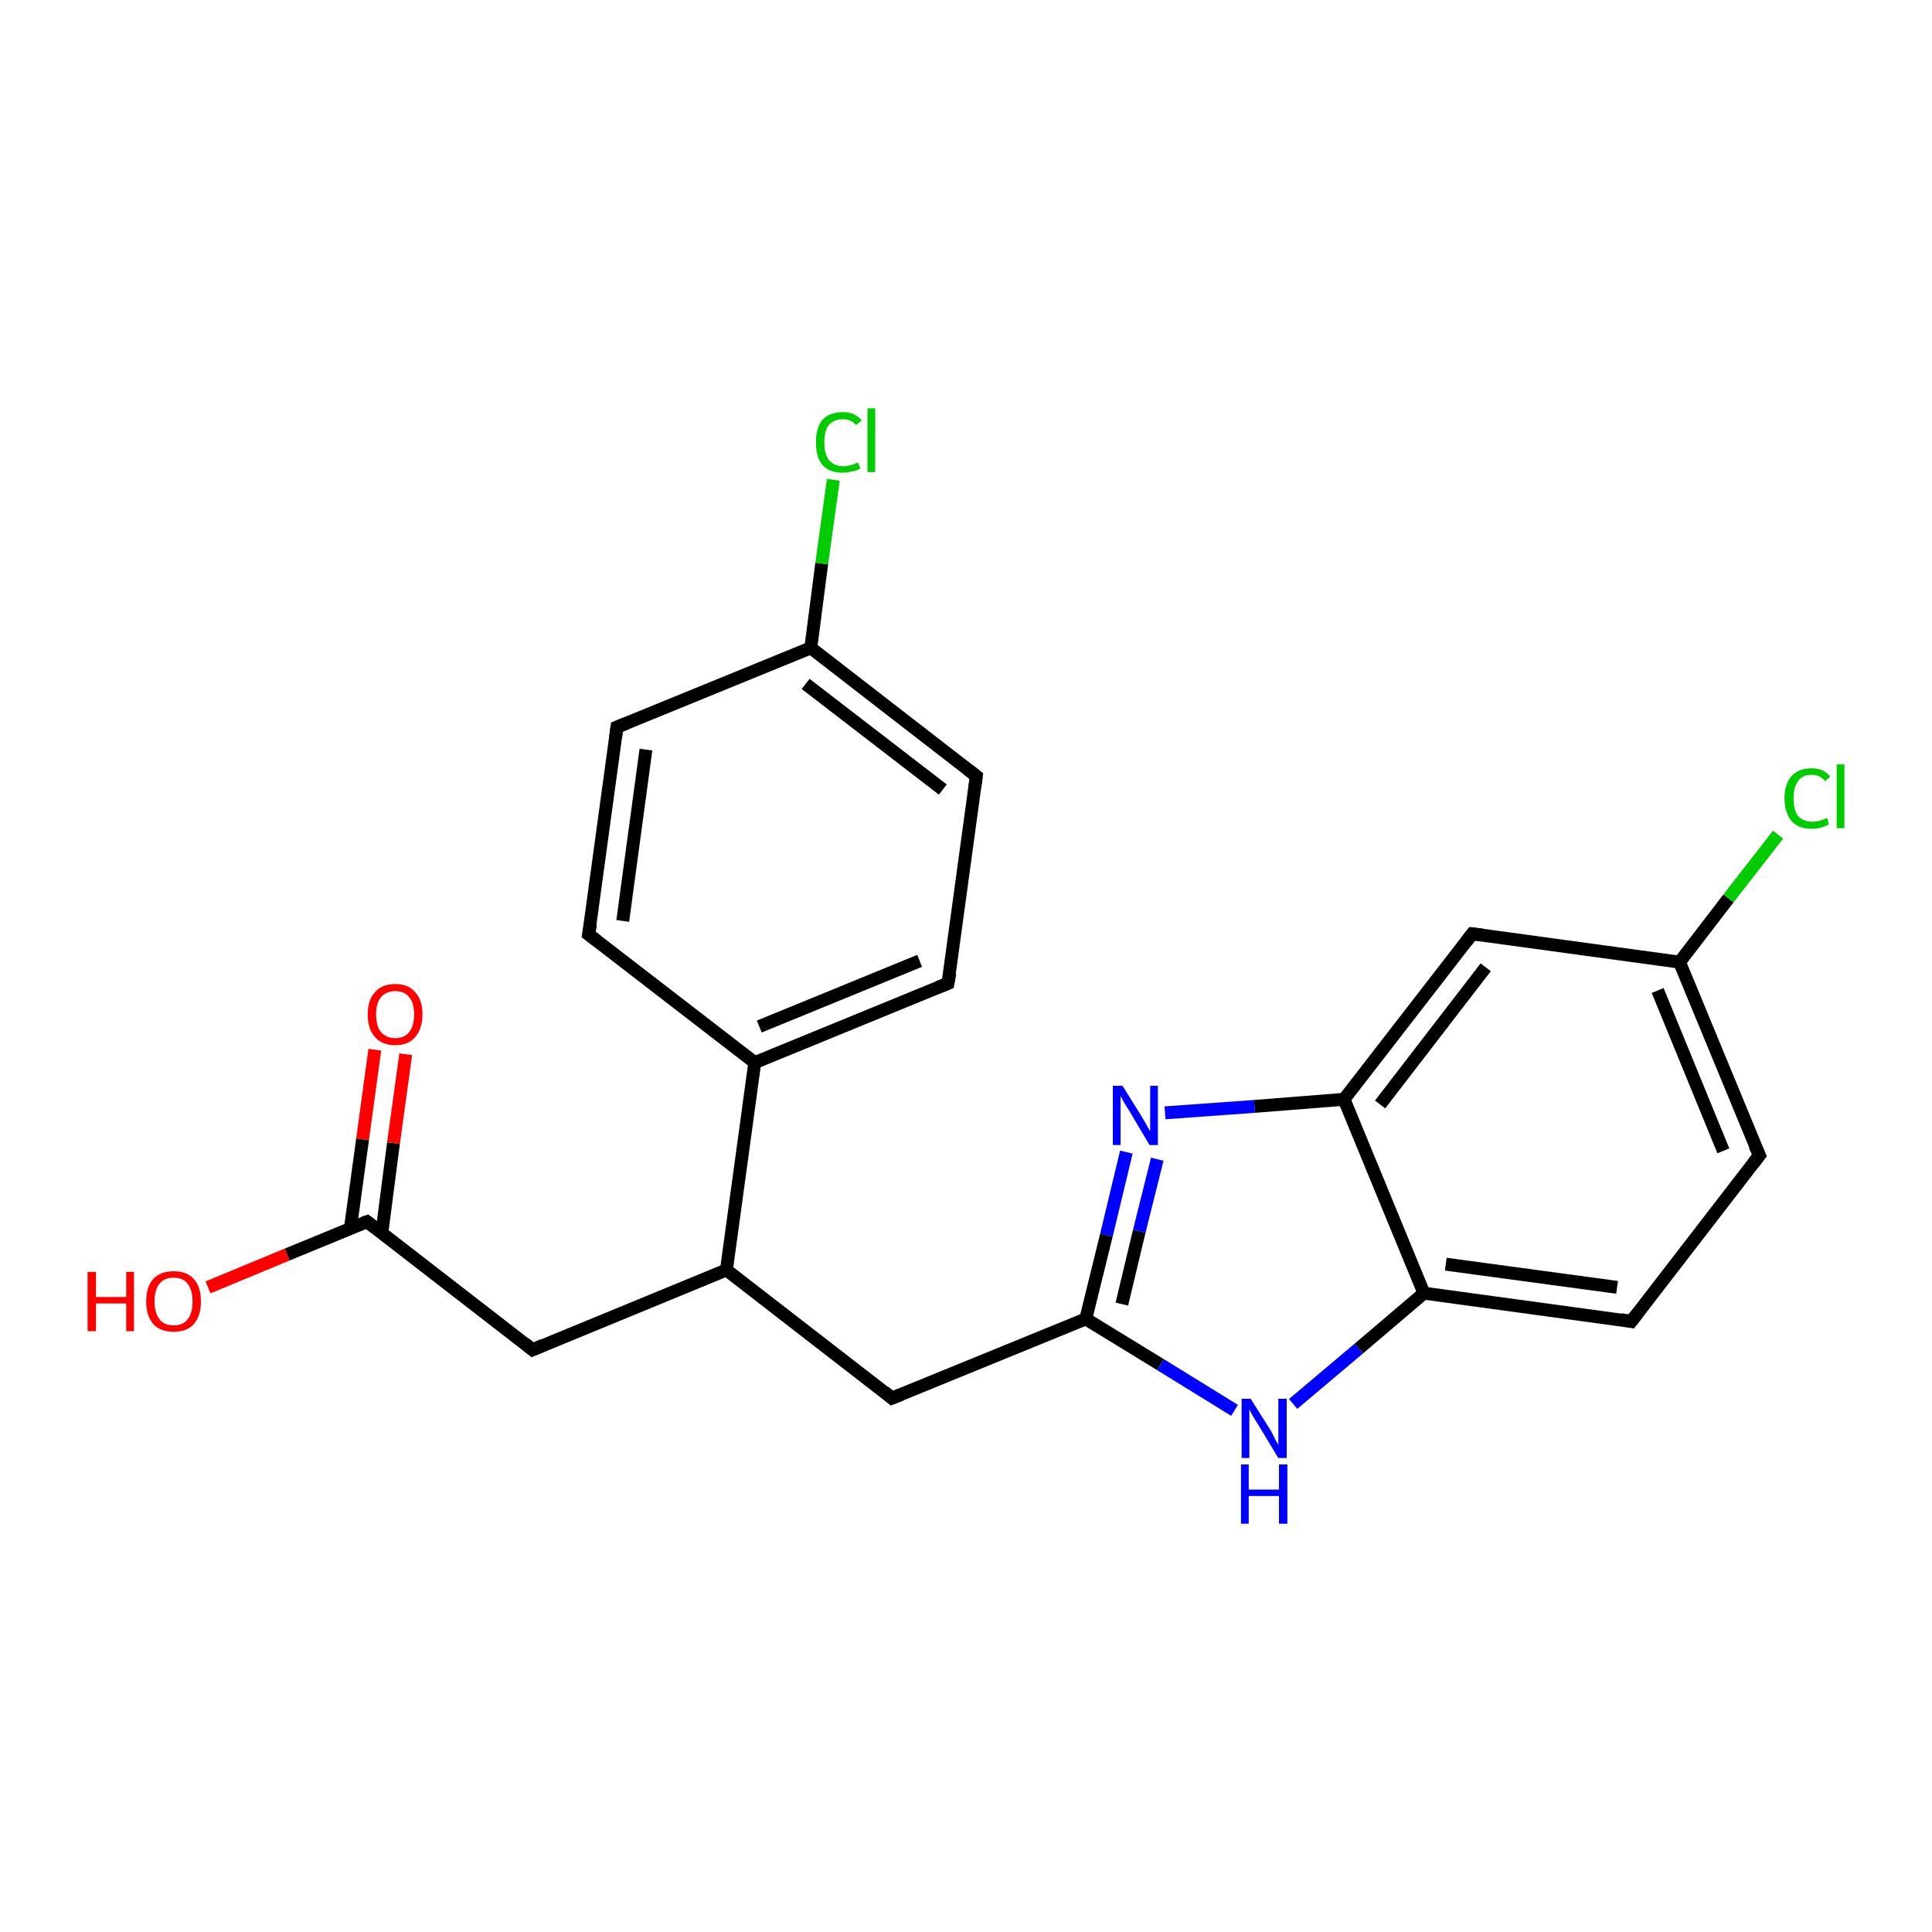 <?xml version='1.0' encoding='iso-8859-1'?>
<svg version='1.1' baseProfile='full'
              xmlns='http://www.w3.org/2000/svg'
                      xmlns:rdkit='http://www.rdkit.org/xml'
                      xmlns:xlink='http://www.w3.org/1999/xlink'
                  xml:space='preserve'
width='300px' height='300px' viewBox='0 0 300 300'>
<!-- END OF HEADER -->
<rect style='opacity:1.0;fill:#FFFFFF;stroke:none' width='300.0' height='300.0' x='0.0' y='0.0'> </rect>
<path class='bond-0 atom-0 atom-1' d='M 32.3,199.9 L 44.6,194.8' style='fill:none;fill-rule:evenodd;stroke:#FF0000;stroke-width:2.0px;stroke-linecap:butt;stroke-linejoin:miter;stroke-opacity:1' />
<path class='bond-0 atom-0 atom-1' d='M 44.6,194.8 L 57.0,189.7' style='fill:none;fill-rule:evenodd;stroke:#000000;stroke-width:2.0px;stroke-linecap:butt;stroke-linejoin:miter;stroke-opacity:1' />
<path class='bond-1 atom-1 atom-2' d='M 59.3,191.4 L 61.1,177.5' style='fill:none;fill-rule:evenodd;stroke:#000000;stroke-width:2.0px;stroke-linecap:butt;stroke-linejoin:miter;stroke-opacity:1' />
<path class='bond-1 atom-1 atom-2' d='M 61.1,177.5 L 63.0,163.7' style='fill:none;fill-rule:evenodd;stroke:#FF0000;stroke-width:2.0px;stroke-linecap:butt;stroke-linejoin:miter;stroke-opacity:1' />
<path class='bond-1 atom-1 atom-2' d='M 54.4,190.8 L 56.3,176.9' style='fill:none;fill-rule:evenodd;stroke:#000000;stroke-width:2.0px;stroke-linecap:butt;stroke-linejoin:miter;stroke-opacity:1' />
<path class='bond-1 atom-1 atom-2' d='M 56.3,176.9 L 58.2,163.0' style='fill:none;fill-rule:evenodd;stroke:#FF0000;stroke-width:2.0px;stroke-linecap:butt;stroke-linejoin:miter;stroke-opacity:1' />
<path class='bond-2 atom-1 atom-3' d='M 57.0,189.7 L 82.7,209.6' style='fill:none;fill-rule:evenodd;stroke:#000000;stroke-width:2.0px;stroke-linecap:butt;stroke-linejoin:miter;stroke-opacity:1' />
<path class='bond-3 atom-3 atom-4' d='M 82.7,209.6 L 112.8,197.2' style='fill:none;fill-rule:evenodd;stroke:#000000;stroke-width:2.0px;stroke-linecap:butt;stroke-linejoin:miter;stroke-opacity:1' />
<path class='bond-4 atom-4 atom-5' d='M 112.8,197.2 L 138.5,217.1' style='fill:none;fill-rule:evenodd;stroke:#000000;stroke-width:2.0px;stroke-linecap:butt;stroke-linejoin:miter;stroke-opacity:1' />
<path class='bond-5 atom-5 atom-6' d='M 138.5,217.1 L 168.6,204.8' style='fill:none;fill-rule:evenodd;stroke:#000000;stroke-width:2.0px;stroke-linecap:butt;stroke-linejoin:miter;stroke-opacity:1' />
<path class='bond-6 atom-6 atom-7' d='M 168.6,204.8 L 180.2,211.9' style='fill:none;fill-rule:evenodd;stroke:#000000;stroke-width:2.0px;stroke-linecap:butt;stroke-linejoin:miter;stroke-opacity:1' />
<path class='bond-6 atom-6 atom-7' d='M 180.2,211.9 L 191.7,219.0' style='fill:none;fill-rule:evenodd;stroke:#0000FF;stroke-width:2.0px;stroke-linecap:butt;stroke-linejoin:miter;stroke-opacity:1' />
<path class='bond-7 atom-7 atom-8' d='M 200.8,218.0 L 211.0,209.4' style='fill:none;fill-rule:evenodd;stroke:#0000FF;stroke-width:2.0px;stroke-linecap:butt;stroke-linejoin:miter;stroke-opacity:1' />
<path class='bond-7 atom-7 atom-8' d='M 211.0,209.4 L 221.1,200.8' style='fill:none;fill-rule:evenodd;stroke:#000000;stroke-width:2.0px;stroke-linecap:butt;stroke-linejoin:miter;stroke-opacity:1' />
<path class='bond-8 atom-8 atom-9' d='M 221.1,200.8 L 253.3,205.2' style='fill:none;fill-rule:evenodd;stroke:#000000;stroke-width:2.0px;stroke-linecap:butt;stroke-linejoin:miter;stroke-opacity:1' />
<path class='bond-8 atom-8 atom-9' d='M 224.5,196.3 L 251.1,199.9' style='fill:none;fill-rule:evenodd;stroke:#000000;stroke-width:2.0px;stroke-linecap:butt;stroke-linejoin:miter;stroke-opacity:1' />
<path class='bond-9 atom-9 atom-10' d='M 253.3,205.2 L 273.2,179.4' style='fill:none;fill-rule:evenodd;stroke:#000000;stroke-width:2.0px;stroke-linecap:butt;stroke-linejoin:miter;stroke-opacity:1' />
<path class='bond-10 atom-10 atom-11' d='M 273.2,179.4 L 260.8,149.4' style='fill:none;fill-rule:evenodd;stroke:#000000;stroke-width:2.0px;stroke-linecap:butt;stroke-linejoin:miter;stroke-opacity:1' />
<path class='bond-10 atom-10 atom-11' d='M 267.6,178.7 L 257.4,153.8' style='fill:none;fill-rule:evenodd;stroke:#000000;stroke-width:2.0px;stroke-linecap:butt;stroke-linejoin:miter;stroke-opacity:1' />
<path class='bond-11 atom-11 atom-12' d='M 260.8,149.4 L 268.4,139.5' style='fill:none;fill-rule:evenodd;stroke:#000000;stroke-width:2.0px;stroke-linecap:butt;stroke-linejoin:miter;stroke-opacity:1' />
<path class='bond-11 atom-11 atom-12' d='M 268.4,139.5 L 276.1,129.6' style='fill:none;fill-rule:evenodd;stroke:#00CC00;stroke-width:2.0px;stroke-linecap:butt;stroke-linejoin:miter;stroke-opacity:1' />
<path class='bond-12 atom-11 atom-13' d='M 260.8,149.4 L 228.6,145.0' style='fill:none;fill-rule:evenodd;stroke:#000000;stroke-width:2.0px;stroke-linecap:butt;stroke-linejoin:miter;stroke-opacity:1' />
<path class='bond-13 atom-13 atom-14' d='M 228.6,145.0 L 208.7,170.7' style='fill:none;fill-rule:evenodd;stroke:#000000;stroke-width:2.0px;stroke-linecap:butt;stroke-linejoin:miter;stroke-opacity:1' />
<path class='bond-13 atom-13 atom-14' d='M 230.7,150.2 L 214.3,171.5' style='fill:none;fill-rule:evenodd;stroke:#000000;stroke-width:2.0px;stroke-linecap:butt;stroke-linejoin:miter;stroke-opacity:1' />
<path class='bond-14 atom-14 atom-15' d='M 208.7,170.7 L 194.8,171.8' style='fill:none;fill-rule:evenodd;stroke:#000000;stroke-width:2.0px;stroke-linecap:butt;stroke-linejoin:miter;stroke-opacity:1' />
<path class='bond-14 atom-14 atom-15' d='M 194.8,171.8 L 180.9,172.8' style='fill:none;fill-rule:evenodd;stroke:#0000FF;stroke-width:2.0px;stroke-linecap:butt;stroke-linejoin:miter;stroke-opacity:1' />
<path class='bond-15 atom-4 atom-16' d='M 112.8,197.2 L 117.2,165.0' style='fill:none;fill-rule:evenodd;stroke:#000000;stroke-width:2.0px;stroke-linecap:butt;stroke-linejoin:miter;stroke-opacity:1' />
<path class='bond-16 atom-16 atom-17' d='M 117.2,165.0 L 147.2,152.7' style='fill:none;fill-rule:evenodd;stroke:#000000;stroke-width:2.0px;stroke-linecap:butt;stroke-linejoin:miter;stroke-opacity:1' />
<path class='bond-16 atom-16 atom-17' d='M 117.9,159.4 L 142.8,149.2' style='fill:none;fill-rule:evenodd;stroke:#000000;stroke-width:2.0px;stroke-linecap:butt;stroke-linejoin:miter;stroke-opacity:1' />
<path class='bond-17 atom-17 atom-18' d='M 147.2,152.7 L 151.6,120.5' style='fill:none;fill-rule:evenodd;stroke:#000000;stroke-width:2.0px;stroke-linecap:butt;stroke-linejoin:miter;stroke-opacity:1' />
<path class='bond-18 atom-18 atom-19' d='M 151.6,120.5 L 125.9,100.6' style='fill:none;fill-rule:evenodd;stroke:#000000;stroke-width:2.0px;stroke-linecap:butt;stroke-linejoin:miter;stroke-opacity:1' />
<path class='bond-18 atom-18 atom-19' d='M 146.4,122.6 L 125.1,106.2' style='fill:none;fill-rule:evenodd;stroke:#000000;stroke-width:2.0px;stroke-linecap:butt;stroke-linejoin:miter;stroke-opacity:1' />
<path class='bond-19 atom-19 atom-20' d='M 125.9,100.6 L 127.6,87.5' style='fill:none;fill-rule:evenodd;stroke:#000000;stroke-width:2.0px;stroke-linecap:butt;stroke-linejoin:miter;stroke-opacity:1' />
<path class='bond-19 atom-19 atom-20' d='M 127.6,87.5 L 129.4,74.5' style='fill:none;fill-rule:evenodd;stroke:#00CC00;stroke-width:2.0px;stroke-linecap:butt;stroke-linejoin:miter;stroke-opacity:1' />
<path class='bond-20 atom-19 atom-21' d='M 125.9,100.6 L 95.8,112.9' style='fill:none;fill-rule:evenodd;stroke:#000000;stroke-width:2.0px;stroke-linecap:butt;stroke-linejoin:miter;stroke-opacity:1' />
<path class='bond-21 atom-21 atom-22' d='M 95.8,112.9 L 91.4,145.1' style='fill:none;fill-rule:evenodd;stroke:#000000;stroke-width:2.0px;stroke-linecap:butt;stroke-linejoin:miter;stroke-opacity:1' />
<path class='bond-21 atom-21 atom-22' d='M 100.3,116.4 L 96.7,143.0' style='fill:none;fill-rule:evenodd;stroke:#000000;stroke-width:2.0px;stroke-linecap:butt;stroke-linejoin:miter;stroke-opacity:1' />
<path class='bond-22 atom-15 atom-6' d='M 174.9,178.9 L 171.8,191.8' style='fill:none;fill-rule:evenodd;stroke:#0000FF;stroke-width:2.0px;stroke-linecap:butt;stroke-linejoin:miter;stroke-opacity:1' />
<path class='bond-22 atom-15 atom-6' d='M 171.8,191.8 L 168.6,204.8' style='fill:none;fill-rule:evenodd;stroke:#000000;stroke-width:2.0px;stroke-linecap:butt;stroke-linejoin:miter;stroke-opacity:1' />
<path class='bond-22 atom-15 atom-6' d='M 179.7,180.0 L 176.9,191.2' style='fill:none;fill-rule:evenodd;stroke:#0000FF;stroke-width:2.0px;stroke-linecap:butt;stroke-linejoin:miter;stroke-opacity:1' />
<path class='bond-22 atom-15 atom-6' d='M 176.9,191.2 L 174.2,202.5' style='fill:none;fill-rule:evenodd;stroke:#000000;stroke-width:2.0px;stroke-linecap:butt;stroke-linejoin:miter;stroke-opacity:1' />
<path class='bond-23 atom-14 atom-8' d='M 208.7,170.7 L 221.1,200.8' style='fill:none;fill-rule:evenodd;stroke:#000000;stroke-width:2.0px;stroke-linecap:butt;stroke-linejoin:miter;stroke-opacity:1' />
<path class='bond-24 atom-22 atom-16' d='M 91.4,145.1 L 117.2,165.0' style='fill:none;fill-rule:evenodd;stroke:#000000;stroke-width:2.0px;stroke-linecap:butt;stroke-linejoin:miter;stroke-opacity:1' />
<path d='M 56.4,189.9 L 57.0,189.7 L 58.3,190.7' style='fill:none;stroke:#000000;stroke-width:2.0px;stroke-linecap:butt;stroke-linejoin:miter;stroke-opacity:1;' />
<path d='M 81.5,208.6 L 82.7,209.6 L 84.3,208.9' style='fill:none;stroke:#000000;stroke-width:2.0px;stroke-linecap:butt;stroke-linejoin:miter;stroke-opacity:1;' />
<path d='M 137.3,216.1 L 138.5,217.1 L 140.0,216.5' style='fill:none;stroke:#000000;stroke-width:2.0px;stroke-linecap:butt;stroke-linejoin:miter;stroke-opacity:1;' />
<path d='M 251.7,204.9 L 253.3,205.2 L 254.3,203.9' style='fill:none;stroke:#000000;stroke-width:2.0px;stroke-linecap:butt;stroke-linejoin:miter;stroke-opacity:1;' />
<path d='M 272.2,180.7 L 273.2,179.4 L 272.5,177.9' style='fill:none;stroke:#000000;stroke-width:2.0px;stroke-linecap:butt;stroke-linejoin:miter;stroke-opacity:1;' />
<path d='M 230.2,145.2 L 228.6,145.0 L 227.6,146.3' style='fill:none;stroke:#000000;stroke-width:2.0px;stroke-linecap:butt;stroke-linejoin:miter;stroke-opacity:1;' />
<path d='M 145.7,153.3 L 147.2,152.7 L 147.5,151.1' style='fill:none;stroke:#000000;stroke-width:2.0px;stroke-linecap:butt;stroke-linejoin:miter;stroke-opacity:1;' />
<path d='M 151.4,122.1 L 151.6,120.5 L 150.3,119.5' style='fill:none;stroke:#000000;stroke-width:2.0px;stroke-linecap:butt;stroke-linejoin:miter;stroke-opacity:1;' />
<path d='M 97.3,112.3 L 95.8,112.9 L 95.6,114.5' style='fill:none;stroke:#000000;stroke-width:2.0px;stroke-linecap:butt;stroke-linejoin:miter;stroke-opacity:1;' />
<path d='M 91.7,143.5 L 91.4,145.1 L 92.7,146.1' style='fill:none;stroke:#000000;stroke-width:2.0px;stroke-linecap:butt;stroke-linejoin:miter;stroke-opacity:1;' />
<path class='atom-0' d='M 13.6 197.5
L 14.9 197.5
L 14.9 201.4
L 19.6 201.4
L 19.6 197.5
L 20.8 197.5
L 20.8 206.7
L 19.6 206.7
L 19.6 202.4
L 14.9 202.4
L 14.9 206.7
L 13.6 206.7
L 13.6 197.5
' fill='#FF0000'/>
<path class='atom-0' d='M 22.7 202.1
Q 22.7 199.8, 23.8 198.6
Q 24.9 197.4, 27.0 197.4
Q 29.0 197.4, 30.1 198.6
Q 31.2 199.8, 31.2 202.1
Q 31.2 204.3, 30.1 205.6
Q 29.0 206.8, 27.0 206.8
Q 24.9 206.8, 23.8 205.6
Q 22.7 204.3, 22.7 202.1
M 27.0 205.8
Q 28.4 205.8, 29.1 204.9
Q 29.9 203.9, 29.9 202.1
Q 29.9 200.3, 29.1 199.3
Q 28.4 198.4, 27.0 198.4
Q 25.5 198.4, 24.8 199.3
Q 24.0 200.2, 24.0 202.1
Q 24.0 203.9, 24.8 204.9
Q 25.5 205.8, 27.0 205.8
' fill='#FF0000'/>
<path class='atom-2' d='M 57.1 157.5
Q 57.1 155.3, 58.2 154.1
Q 59.3 152.8, 61.4 152.8
Q 63.4 152.8, 64.5 154.1
Q 65.6 155.3, 65.6 157.5
Q 65.6 159.7, 64.5 161.0
Q 63.4 162.3, 61.4 162.3
Q 59.3 162.3, 58.2 161.0
Q 57.1 159.8, 57.1 157.5
M 61.4 161.2
Q 62.8 161.2, 63.5 160.3
Q 64.3 159.4, 64.3 157.5
Q 64.3 155.7, 63.5 154.8
Q 62.8 153.9, 61.4 153.9
Q 60.0 153.9, 59.2 154.8
Q 58.4 155.7, 58.4 157.5
Q 58.4 159.4, 59.2 160.3
Q 60.0 161.2, 61.4 161.2
' fill='#FF0000'/>
<path class='atom-7' d='M 194.2 217.2
L 197.3 222.1
Q 197.6 222.6, 198.0 223.5
Q 198.5 224.3, 198.5 224.4
L 198.5 217.2
L 199.8 217.2
L 199.8 226.4
L 198.5 226.4
L 195.3 221.1
Q 194.9 220.5, 194.5 219.8
Q 194.1 219.1, 194.0 218.8
L 194.0 226.4
L 192.8 226.4
L 192.8 217.2
L 194.2 217.2
' fill='#0000FF'/>
<path class='atom-7' d='M 192.7 227.4
L 193.9 227.4
L 193.9 231.3
L 198.6 231.3
L 198.6 227.4
L 199.9 227.4
L 199.9 236.6
L 198.6 236.6
L 198.6 232.3
L 193.9 232.3
L 193.9 236.6
L 192.7 236.6
L 192.7 227.4
' fill='#0000FF'/>
<path class='atom-12' d='M 277.1 124.0
Q 277.1 121.7, 278.2 120.5
Q 279.3 119.3, 281.3 119.3
Q 283.2 119.3, 284.2 120.6
L 283.4 121.3
Q 282.6 120.3, 281.3 120.3
Q 279.9 120.3, 279.2 121.3
Q 278.5 122.2, 278.5 124.0
Q 278.5 125.8, 279.2 126.7
Q 280.0 127.6, 281.5 127.6
Q 282.5 127.6, 283.7 127.0
L 284.0 128.0
Q 283.5 128.3, 282.8 128.5
Q 282.1 128.7, 281.3 128.7
Q 279.3 128.7, 278.2 127.5
Q 277.1 126.2, 277.1 124.0
' fill='#00CC00'/>
<path class='atom-12' d='M 285.2 118.7
L 286.4 118.7
L 286.4 128.6
L 285.2 128.6
L 285.2 118.7
' fill='#00CC00'/>
<path class='atom-15' d='M 174.3 168.6
L 177.3 173.4
Q 177.6 173.9, 178.1 174.8
Q 178.6 175.7, 178.6 175.7
L 178.6 168.6
L 179.8 168.6
L 179.8 177.8
L 178.5 177.8
L 175.3 172.4
Q 174.9 171.8, 174.5 171.1
Q 174.1 170.4, 174.0 170.2
L 174.0 177.8
L 172.8 177.8
L 172.8 168.6
L 174.3 168.6
' fill='#0000FF'/>
<path class='atom-20' d='M 126.7 68.7
Q 126.7 66.4, 127.7 65.2
Q 128.8 64.0, 130.9 64.0
Q 132.8 64.0, 133.8 65.3
L 132.9 66.0
Q 132.2 65.1, 130.9 65.1
Q 129.5 65.1, 128.7 66.0
Q 128.0 66.9, 128.0 68.7
Q 128.0 70.5, 128.7 71.4
Q 129.5 72.4, 131.0 72.4
Q 132.0 72.4, 133.2 71.8
L 133.6 72.7
Q 133.1 73.1, 132.3 73.2
Q 131.6 73.4, 130.8 73.4
Q 128.8 73.4, 127.7 72.2
Q 126.7 71.0, 126.7 68.7
' fill='#00CC00'/>
<path class='atom-20' d='M 134.7 63.4
L 135.9 63.4
L 135.9 73.3
L 134.7 73.3
L 134.7 63.4
' fill='#00CC00'/>
</svg>
